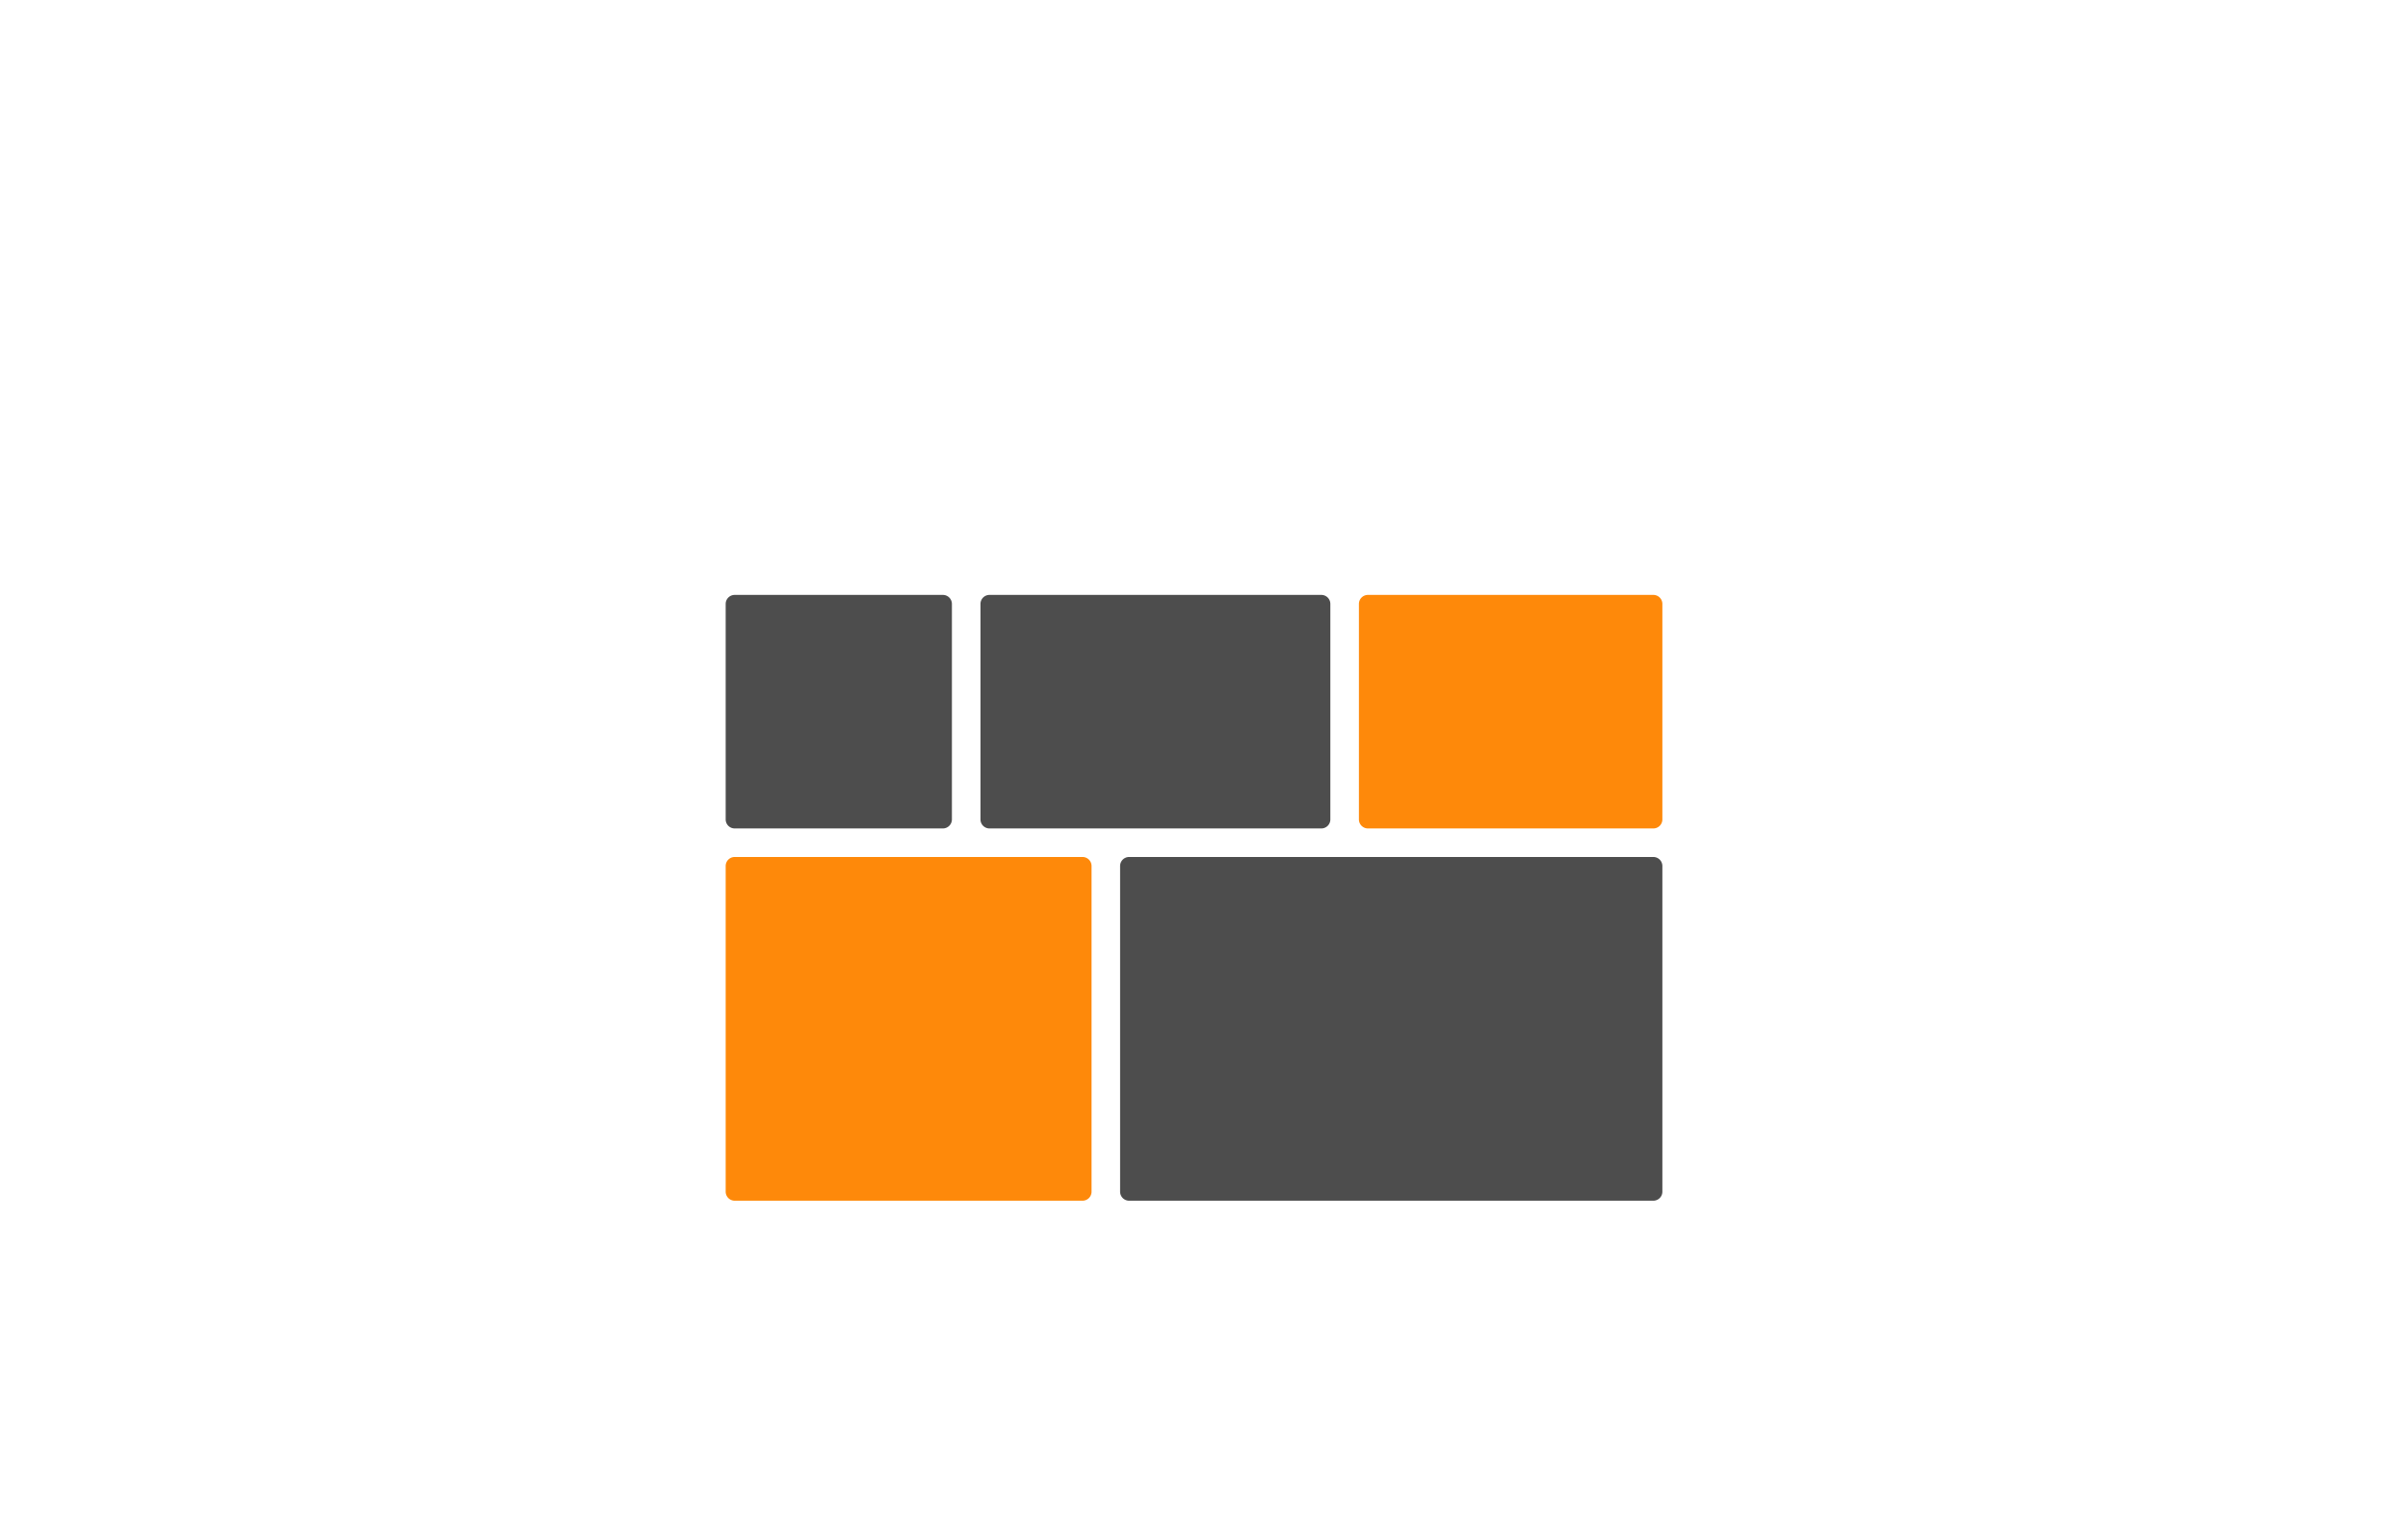 <svg xmlns="http://www.w3.org/2000/svg" viewBox="0 0 97.511 62.056" height="234.544" width="368.544"><g color="#000" font-weight="400" font-family="sans-serif" white-space="normal"><path d="M29.752 24.097a.366.366 0 0 0-.366.366v8.728a.366.366 0 0 0 .366.366h8.43a.366.366 0 0 0 .365-.366v-8.728a.366.366 0 0 0-.366-.366zM40.07 24.097a.366.366 0 0 0-.366.366v8.728a.366.366 0 0 0 .366.366h13.436a.366.366 0 0 0 .366-.366v-8.728a.366.366 0 0 0-.366-.366z" style="line-height:normal;font-variant-ligatures:normal;font-variant-position:normal;font-variant-caps:normal;font-variant-numeric:normal;font-variant-alternates:normal;font-feature-settings:normal;text-indent:0;text-align:start;text-decoration-line:none;text-decoration-style:solid;text-decoration-color:#000;text-transform:none;text-orientation:mixed;shape-padding:0;isolation:auto;mix-blend-mode:normal" overflow="visible" fill="#4d4d4d"/><path d="M55.395 24.097a.366.366 0 0 0-.366.366v8.728a.366.366 0 0 0 .366.366H66.95a.366.366 0 0 0 .367-.366v-8.728a.366.366 0 0 0-.367-.366zM29.752 34.713a.366.366 0 0 0-.366.366v13.19a.366.366 0 0 0 .366.367h14.083a.366.366 0 0 0 .367-.366V35.08a.366.366 0 0 0-.367-.367z" style="line-height:normal;font-variant-ligatures:normal;font-variant-position:normal;font-variant-caps:normal;font-variant-numeric:normal;font-variant-alternates:normal;font-feature-settings:normal;text-indent:0;text-align:start;text-decoration-line:none;text-decoration-style:solid;text-decoration-color:#000;text-transform:none;text-orientation:mixed;shape-padding:0;isolation:auto;mix-blend-mode:normal" overflow="visible" fill="#fe890a"/><path d="M45.724 34.713a.366.366 0 0 0-.366.366v13.19a.366.366 0 0 0 .366.367H66.95a.366.366 0 0 0 .367-.366V35.08a.366.366 0 0 0-.367-.367z" style="line-height:normal;font-variant-ligatures:normal;font-variant-position:normal;font-variant-caps:normal;font-variant-numeric:normal;font-variant-alternates:normal;font-feature-settings:normal;text-indent:0;text-align:start;text-decoration-line:none;text-decoration-style:solid;text-decoration-color:#000;text-transform:none;text-orientation:mixed;shape-padding:0;isolation:auto;mix-blend-mode:normal" overflow="visible" fill="#4d4d4d"/></g></svg>